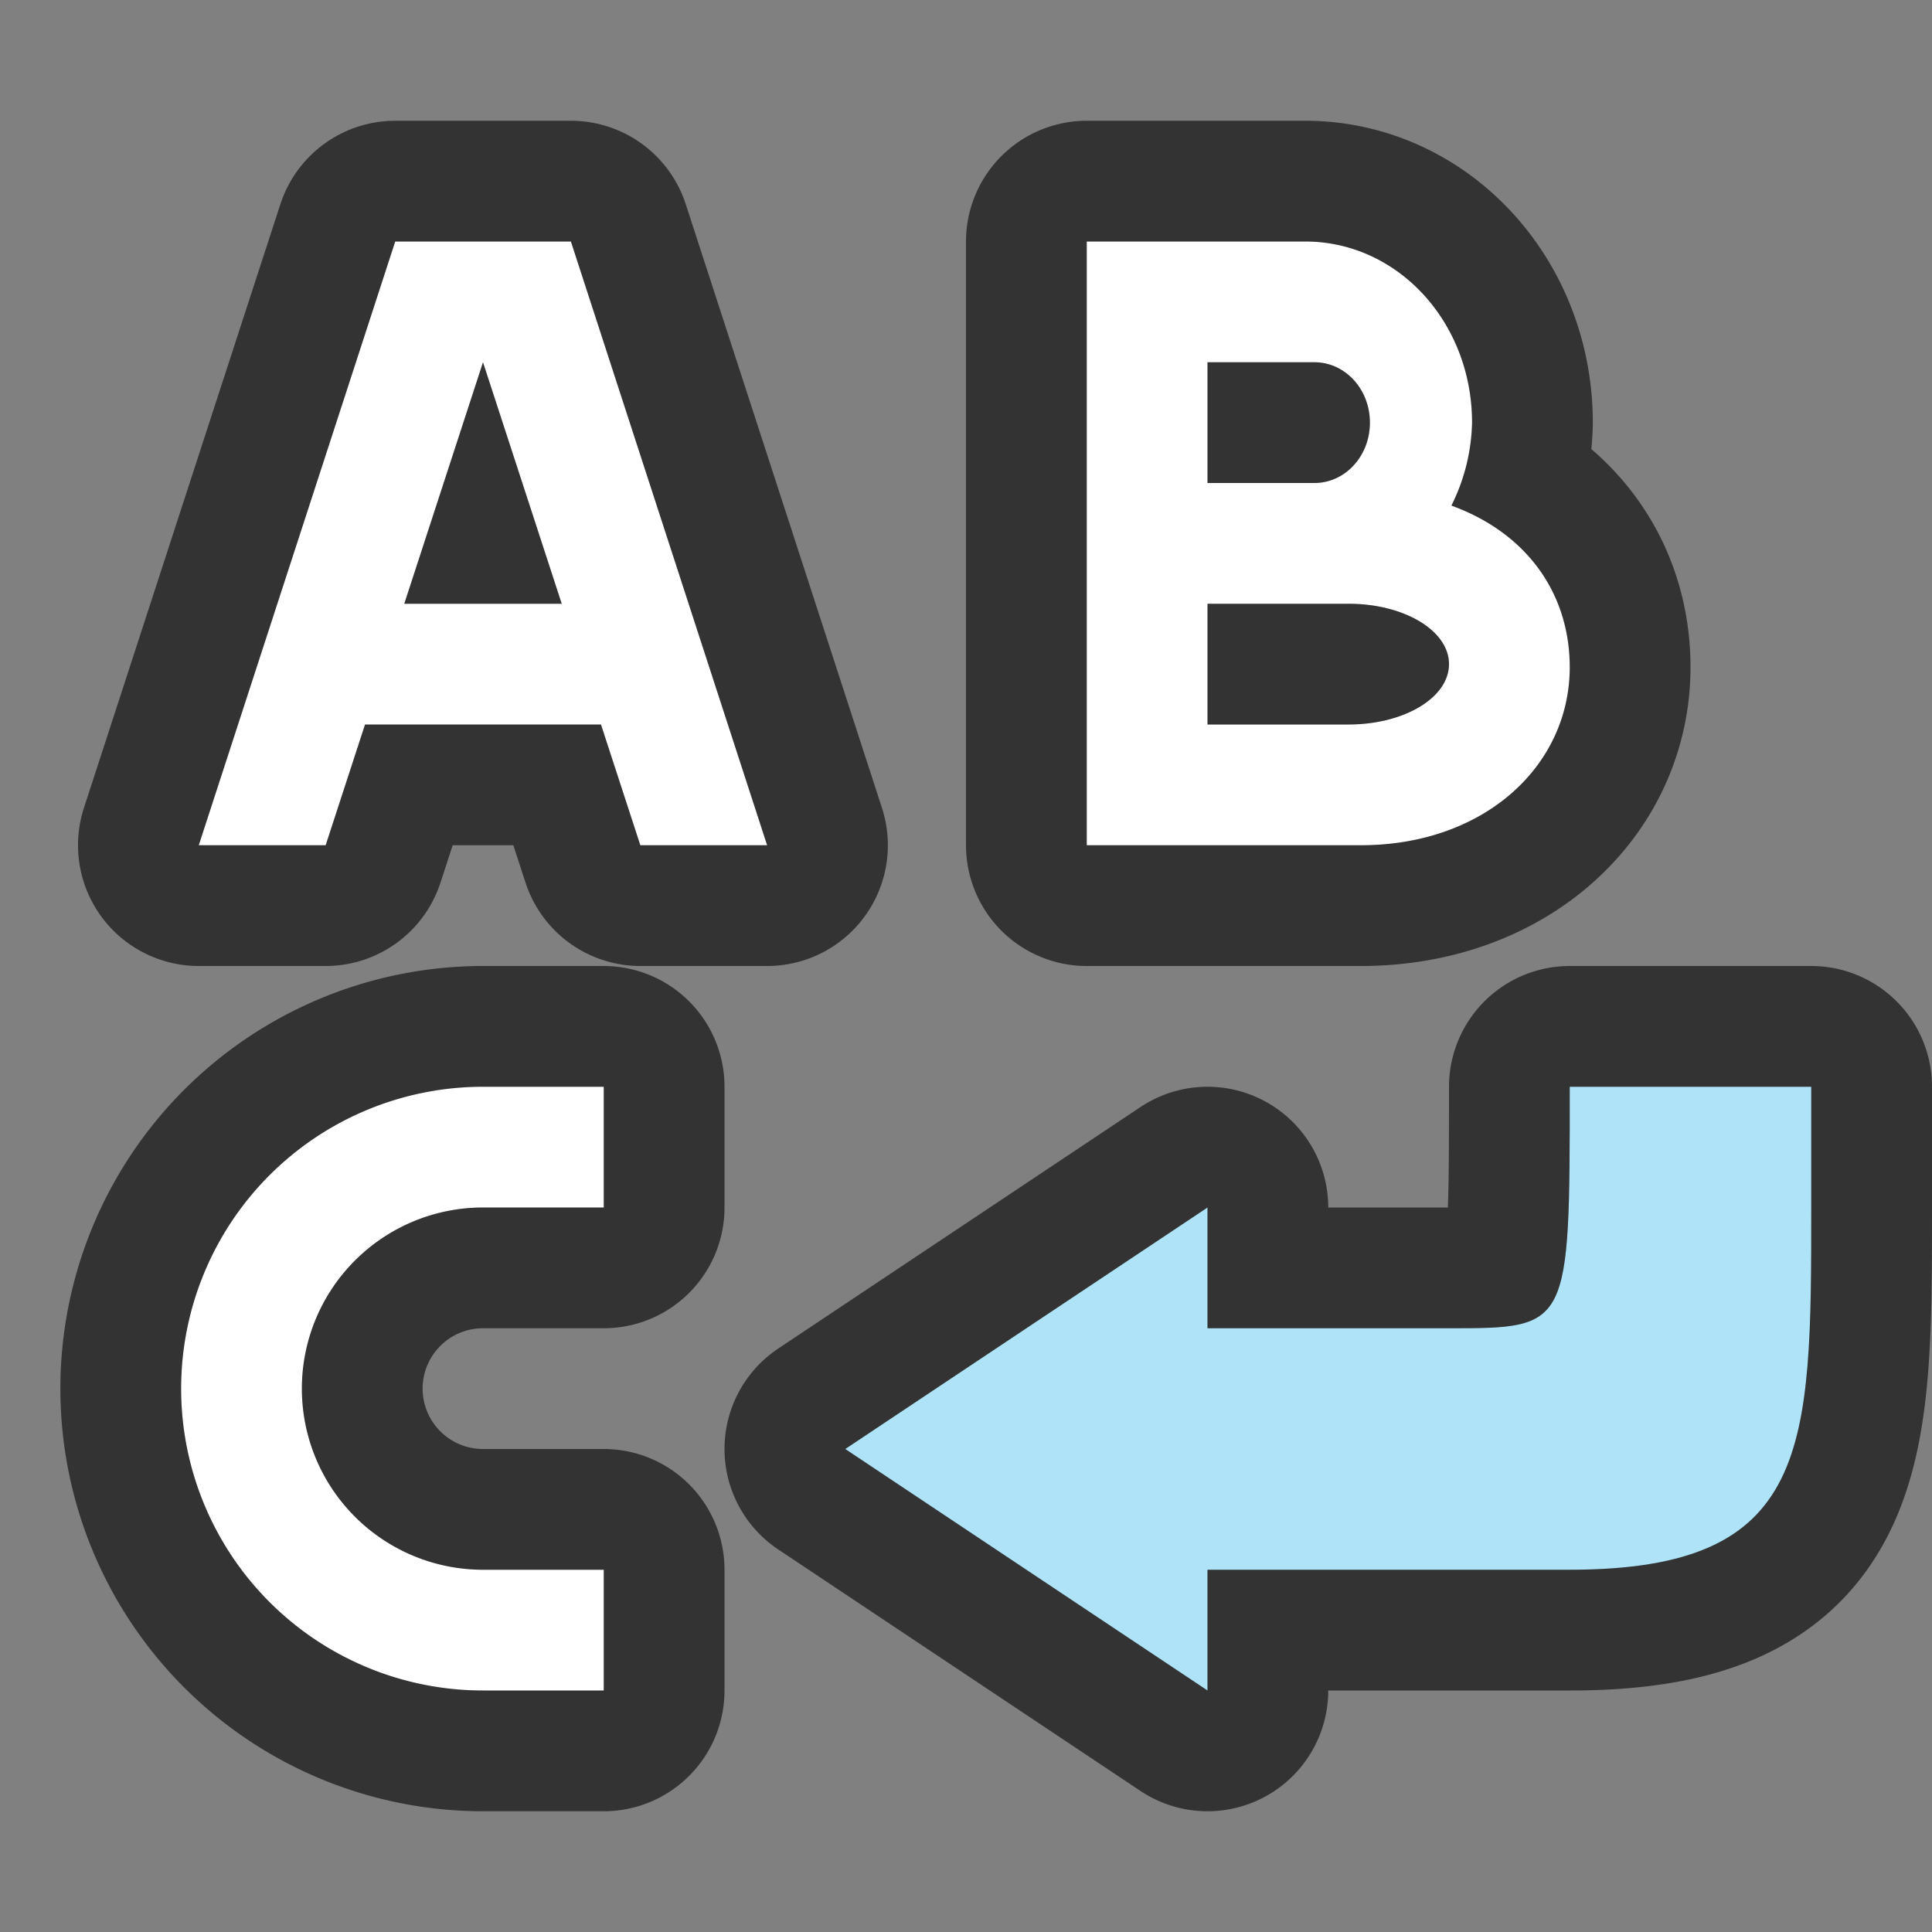 <svg xmlns="http://www.w3.org/2000/svg" viewBox="0 0 16 16"><rect x="0" y="0" width="16" height="16" fill="#808080" stroke="none"/><path d="M7 12l3-2v1h2c1 0 1 0 1-2h2v1c0 2 0 3-2 3h-3v1zM4 9a2.5 2.5 0 000 5h1v-1H4a1.5 1.5 0 110-3h1V9zM9 2v5h2.27C12.292 7 13 6.343 13 5.525c0-.598-.343-1.106-.98-1.338a1.61 1.61 0 00.171-.687c0-.831-.615-1.5-1.382-1.5h-.885zm1 1h.885c.255 0 .46.223.46.5s-.205.5-.46.5H10zm0 2h1.168c.462 0 .832.223.832.5s-.37.5-.832.5H10z" opacity=".6" stroke="#000" stroke-width="2" stroke-linejoin="round"/><path d="M3.273 2L1.646 7h1.051l.326-1h1.954l.326 1h1.05L4.728 2zM4 3l.652 2H3.348z" opacity=".6" fill-rule="evenodd" stroke="#000" stroke-width="2" stroke-linejoin="round"/><path d="M4 9a2.5 2.5 0 000 5h1v-1H4a1.5 1.5 0 110-3h1V9zM9 2v5h2.27C12.292 7 13 6.343 13 5.525c0-.598-.343-1.106-.98-1.338a1.61 1.61 0 00.171-.687c0-.831-.615-1.5-1.382-1.5h-.885zm1 1h.885c.255 0 .46.223.46.5s-.205.5-.46.5H10zm0 2h1.168c.462 0 .832.223.832.5s-.37.5-.832.5H10z" fill="#fff"/><path d="M3.273 2L1.646 7h1.051l.326-1h1.954l.326 1h1.05L4.728 2zM4 3l.652 2H3.348z" fill="#fff" fill-rule="evenodd"/><path d="M7 12l3-2v1h2c1 0 1 0 1-2h2v1c0 2 0 3-2 3h-3v1z" fill="#aee3f8"/></svg>